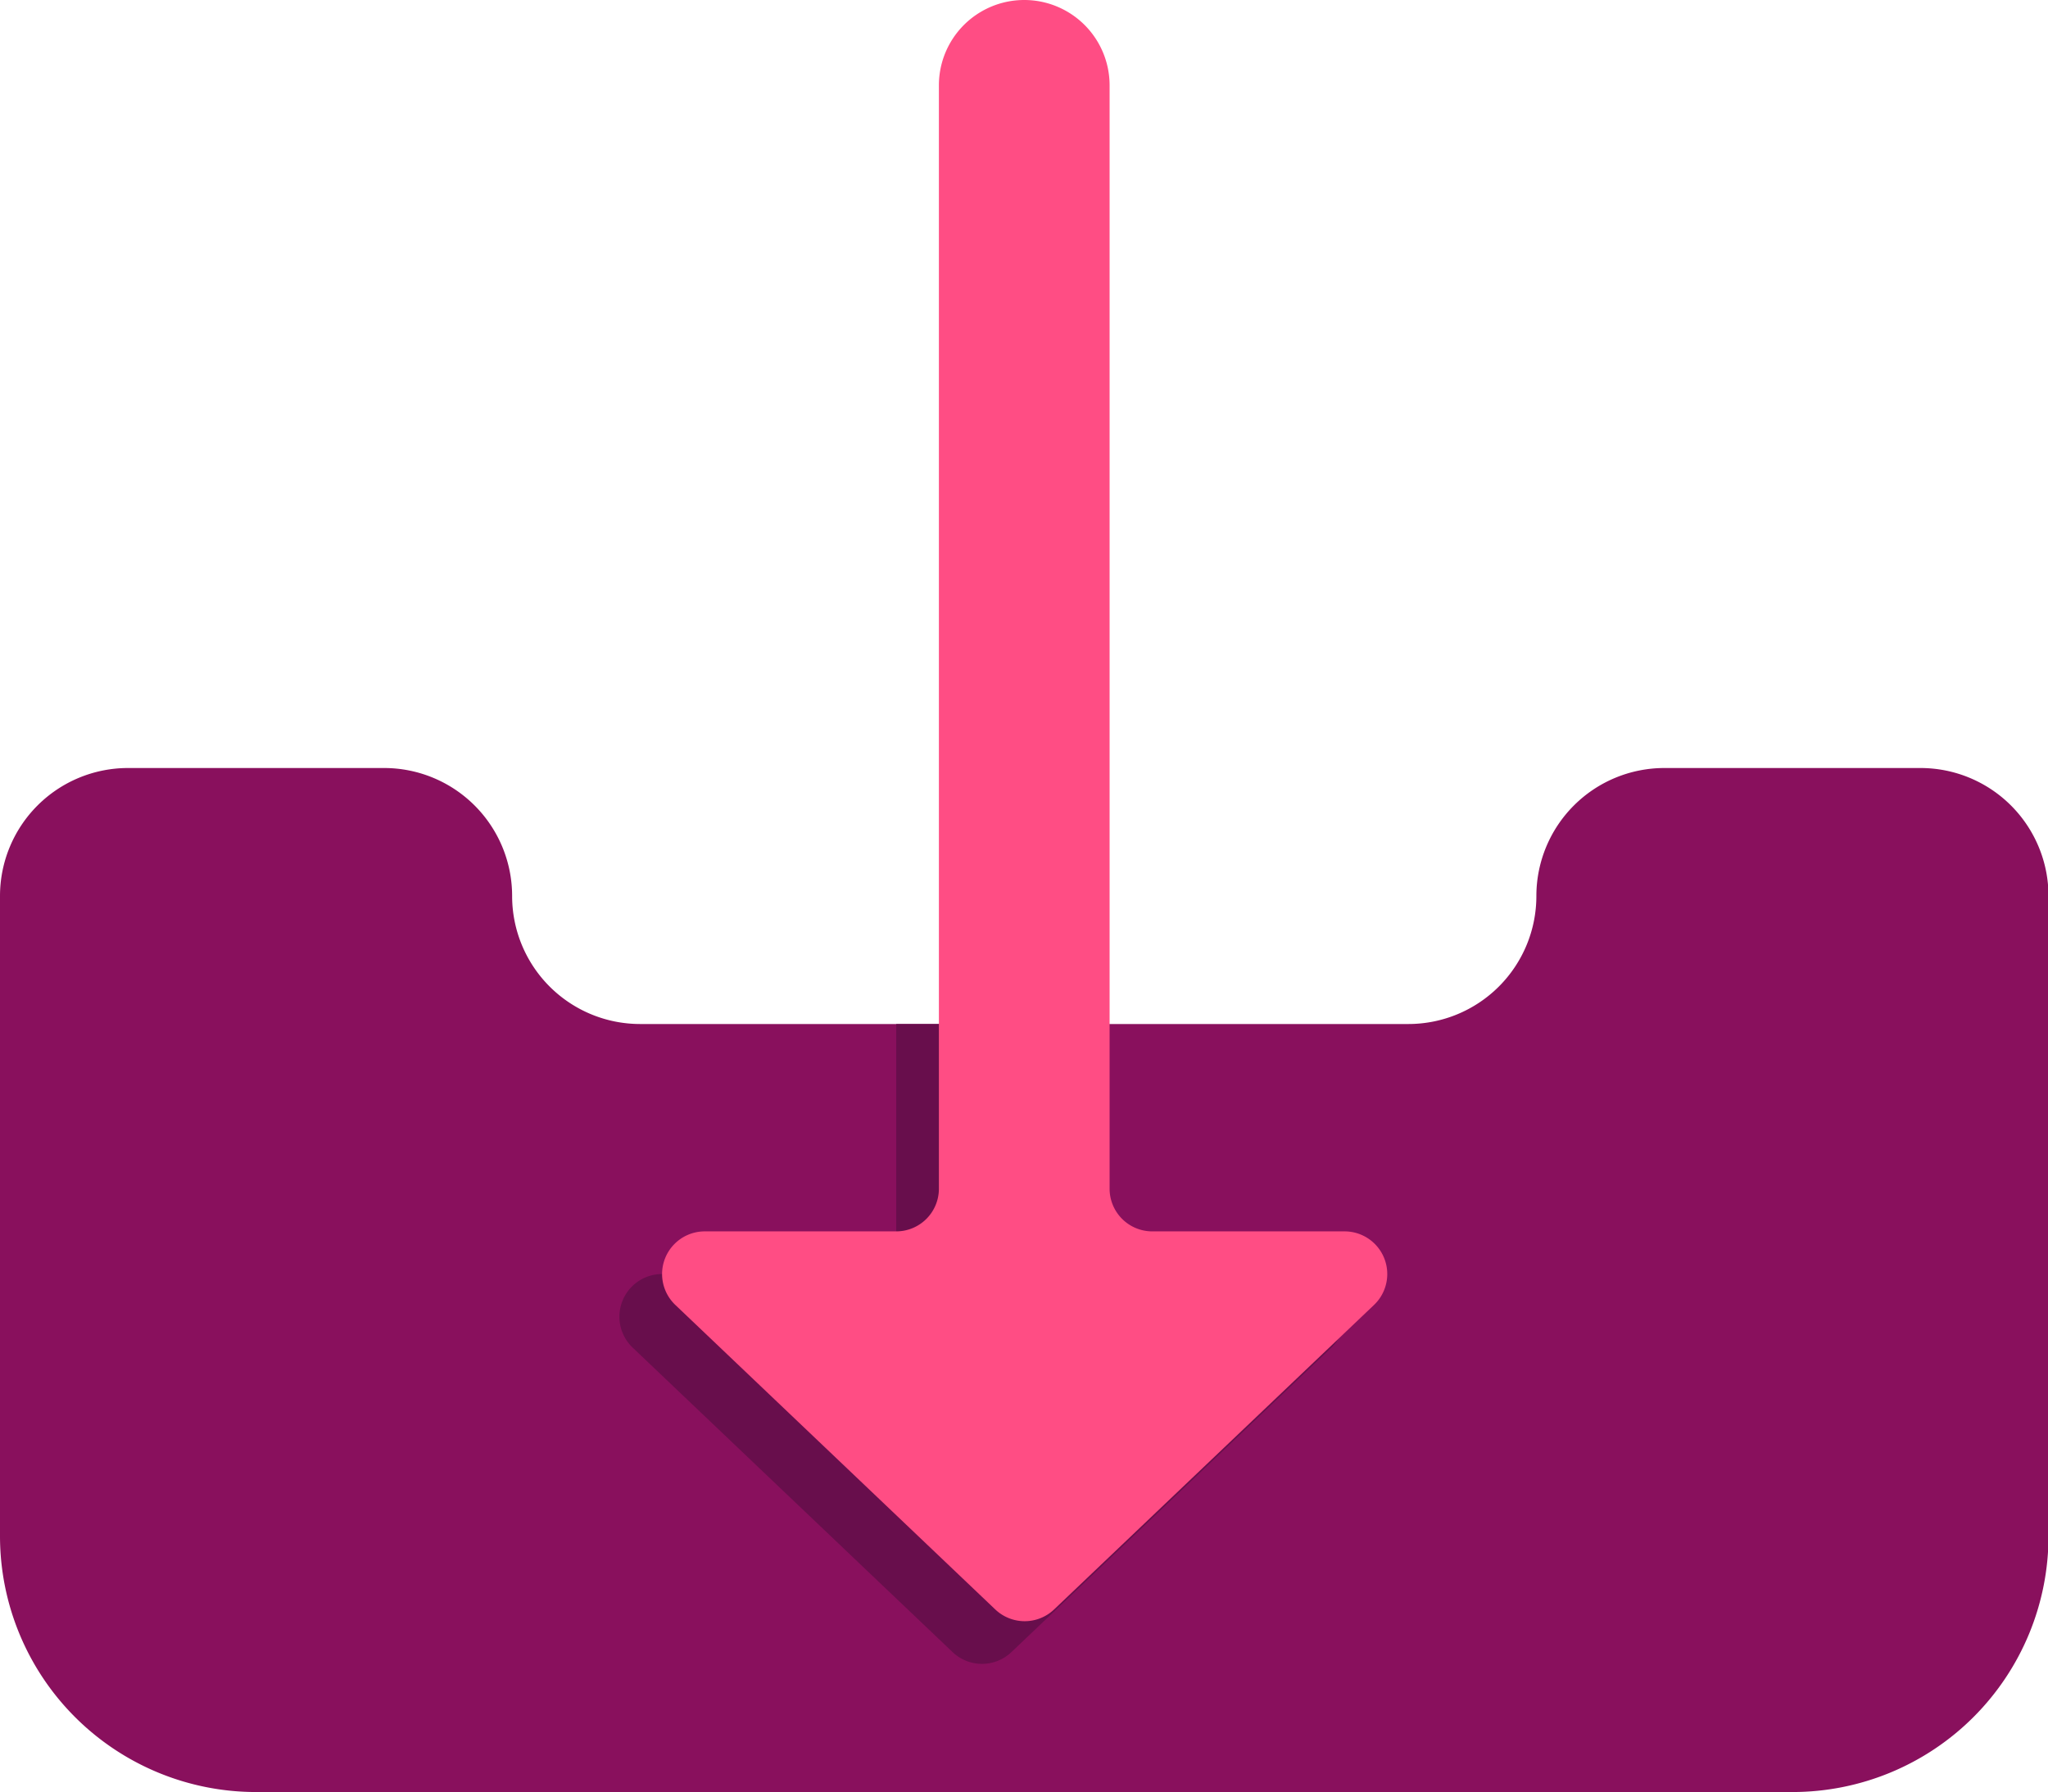 <svg xmlns="http://www.w3.org/2000/svg" viewBox="0 0 1170 1024" version="1.1"><path d="M877.714 512a73.143 73.143 0 0 1-73.143 73.143h-438.857A73.143 73.143 0 0 1 292.571 512 73.143 73.143 0 0 0 219.429 438.857h-146.286A73.143 73.143 0 0 0 0 512V877.714a146.286 146.286 0 0 0 146.286 146.286h877.714a146.286 146.286 0 0 0 146.286-146.286v-365.714A73.143 73.143 0 0 0 1097.143 438.857h-146.286a73.143 73.143 0 0 0-73.143 73.143z" fill="#89105D" p-id="5338"></path><path d="M544.183 944.03a24.381 24.381 0 0 0 33.646 0l182.857-174.08a24.381 24.381 0 0 0-16.579-41.935H633.905a24.381 24.381 0 0 1-24.381-24.381V585.143h-97.524v118.491a24.381 24.381 0 0 1-24.381 24.381H377.905a24.381 24.381 0 0 0-16.579 41.935z" fill="#680E4C" p-id="5339"></path><path d="M768 703.634H658.286a24.381 24.381 0 0 1-24.381-24.381V48.762a48.762 48.762 0 0 0-97.524 0v630.491a24.381 24.381 0 0 1-24.381 24.381H402.286a24.381 24.381 0 0 0-16.579 41.935l182.857 174.08a24.381 24.381 0 0 0 33.646 0l182.857-174.08a24.381 24.381 0 0 0-17.067-41.935z" fill="#FF4D84" p-id="5340"></path></svg>